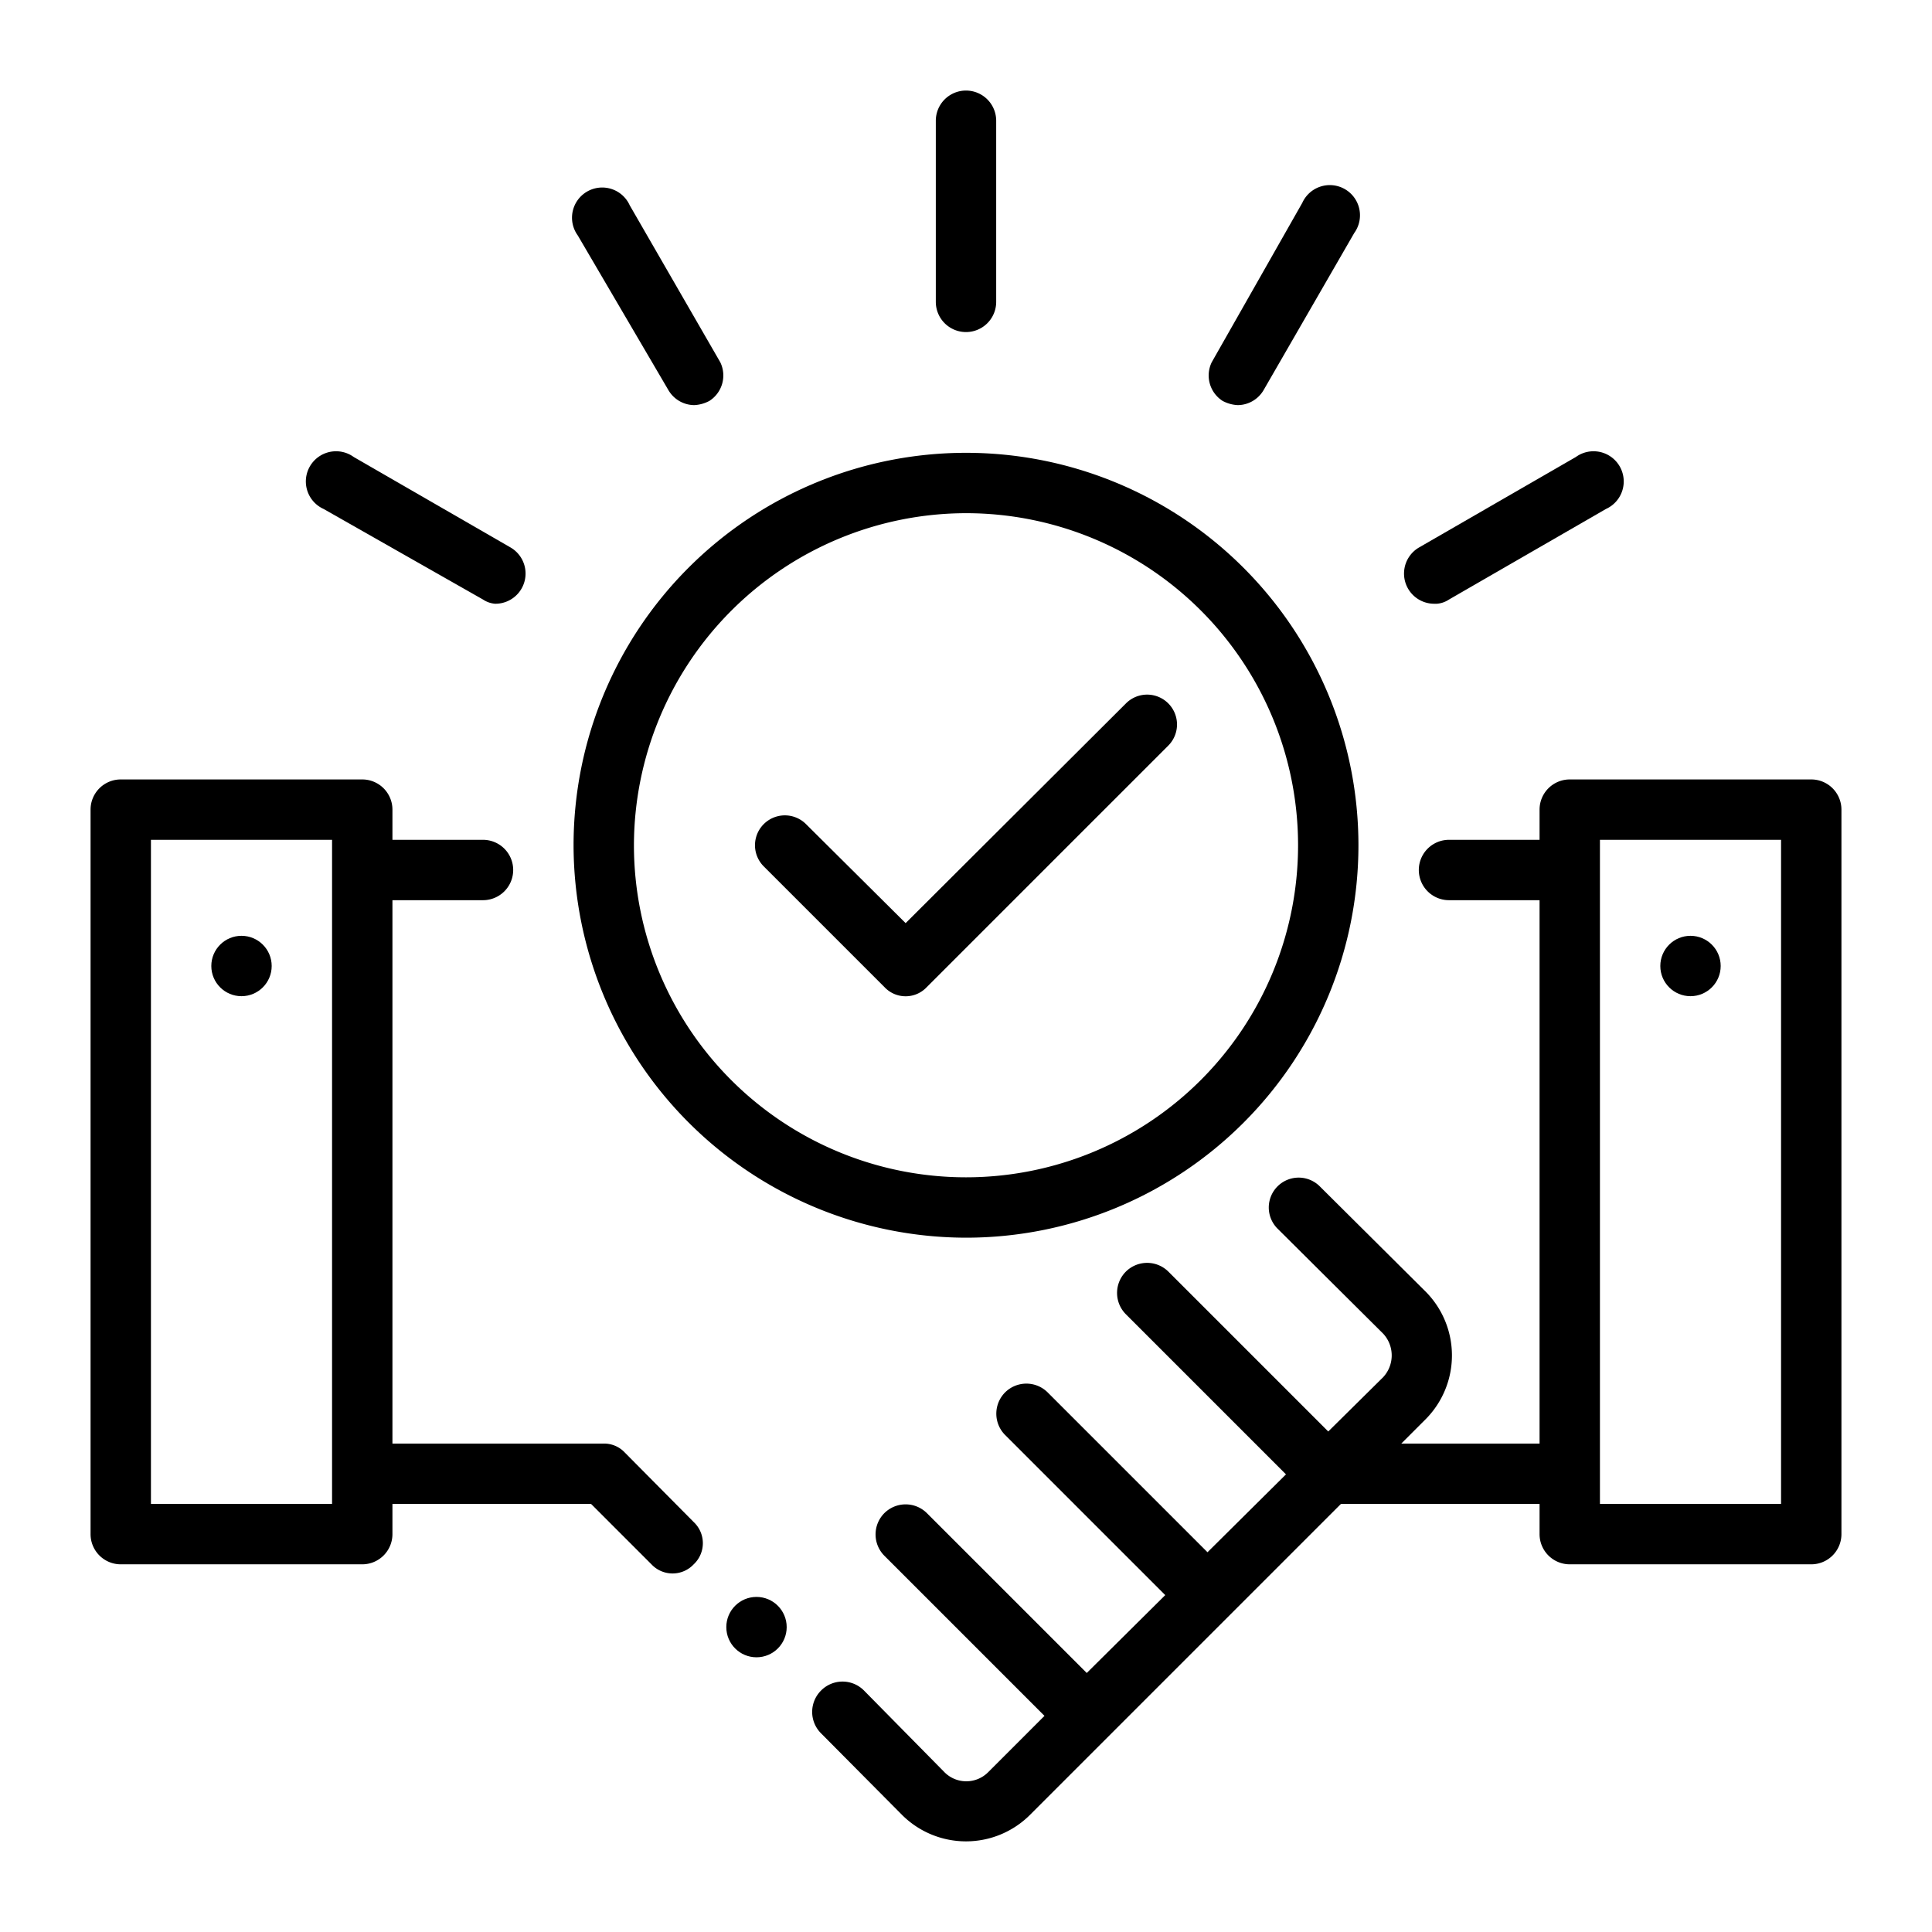 <svg height="512" viewBox="0 0 32 32" width="512" xmlns="http://www.w3.org/2000/svg"><g id="outline"><path d="m30 12.91h-4a.5.5 0 0 0 -.5.5v.5h-1.5a.5.5 0 0 0 -.5.5.5.5 0 0 0 .5.5h1.5v9h-2.29l.4-.4a1.5 1.5 0 0 0 0-2.12l-1.75-1.74a.49.49 0 1 0 -.7.7l1.75 1.74a.53.53 0 0 1 0 .72l-.91.9-2.65-2.65a.5.5 0 0 0 -.7 0 .5.5 0 0 0 0 .71l2.65 2.65-1.3 1.29-2.65-2.65a.5.5 0 0 0 -.7 0 .5.5 0 0 0 0 .71l2.65 2.65-1.3 1.29-2.65-2.65a.5.5 0 0 0 -.7 0 .5.5 0 0 0 0 .71l2.65 2.65-.94.94a.51.51 0 0 1 -.71 0l-1.34-1.36a.5.5 0 0 0 -.71 0 .5.5 0 0 0 0 .71l1.34 1.35a1.5 1.5 0 0 0 2.12 0l5.15-5.15h3.29v.5a.5.5 0 0 0 .5.5h4a.5.5 0 0 0 .5-.5v-12a.5.5 0 0 0 -.5-.5zm-.5 12h-3v-11h3z"/><path d="m10.35 24.06a.47.47 0 0 0 -.35-.15h-3.5v-9h1.5a.5.5 0 0 0 .5-.5.5.5 0 0 0 -.5-.5h-1.5v-.5a.5.5 0 0 0 -.5-.5h-4a.5.5 0 0 0 -.5.5v12a.5.5 0 0 0 .5.5h4a.5.5 0 0 0 .5-.5v-.5h3.29l1 1a.48.48 0 0 0 .7 0 .48.48 0 0 0 0-.7zm-4.85.85h-3v-11h3z"/><circle cx="4" cy="16" r=".5"/><circle cx="28" cy="16" r=".5"/><path d="m16 20.5a6.5 6.5 0 1 0 -6.5-6.5 6.51 6.51 0 0 0 6.5 6.5zm0-12a5.5 5.5 0 1 1 -5.5 5.5 5.51 5.51 0 0 1 5.5-5.5z"/><path d="m14.65 16.35a.48.48 0 0 0 .7 0l4-4a.49.49 0 1 0 -.7-.7l-3.65 3.64-1.65-1.64a.49.49 0 0 0 -.7.7z"/><path d="m16 5.5a.5.5 0 0 0 .5-.5v-3a.5.5 0 0 0 -1 0v3a.5.5 0 0 0 .5.5z"/><path d="m11.07 6.46a.5.5 0 0 0 .43.25.59.59 0 0 0 .25-.07.5.5 0 0 0 .18-.64l-1.5-2.6a.5.5 0 1 0 -.86.5z"/><path d="m5.36 8.43 2.64 1.5a.42.42 0 0 0 .2.07.5.5 0 0 0 .26-.93l-2.6-1.5a.5.5 0 1 0 -.5.86z"/><path d="m20.25 6.64a.59.59 0 0 0 .25.07.5.5 0 0 0 .43-.25l1.5-2.6a.5.5 0 1 0 -.86-.5l-1.5 2.64a.5.5 0 0 0 .18.64z"/><path d="m23.8 10a.42.42 0 0 0 .2-.07l2.6-1.5a.5.5 0 1 0 -.5-.86l-2.6 1.5a.5.5 0 0 0 .26.93z"/><circle cx="12.53" cy="26.95" r=".5"/></g></svg>